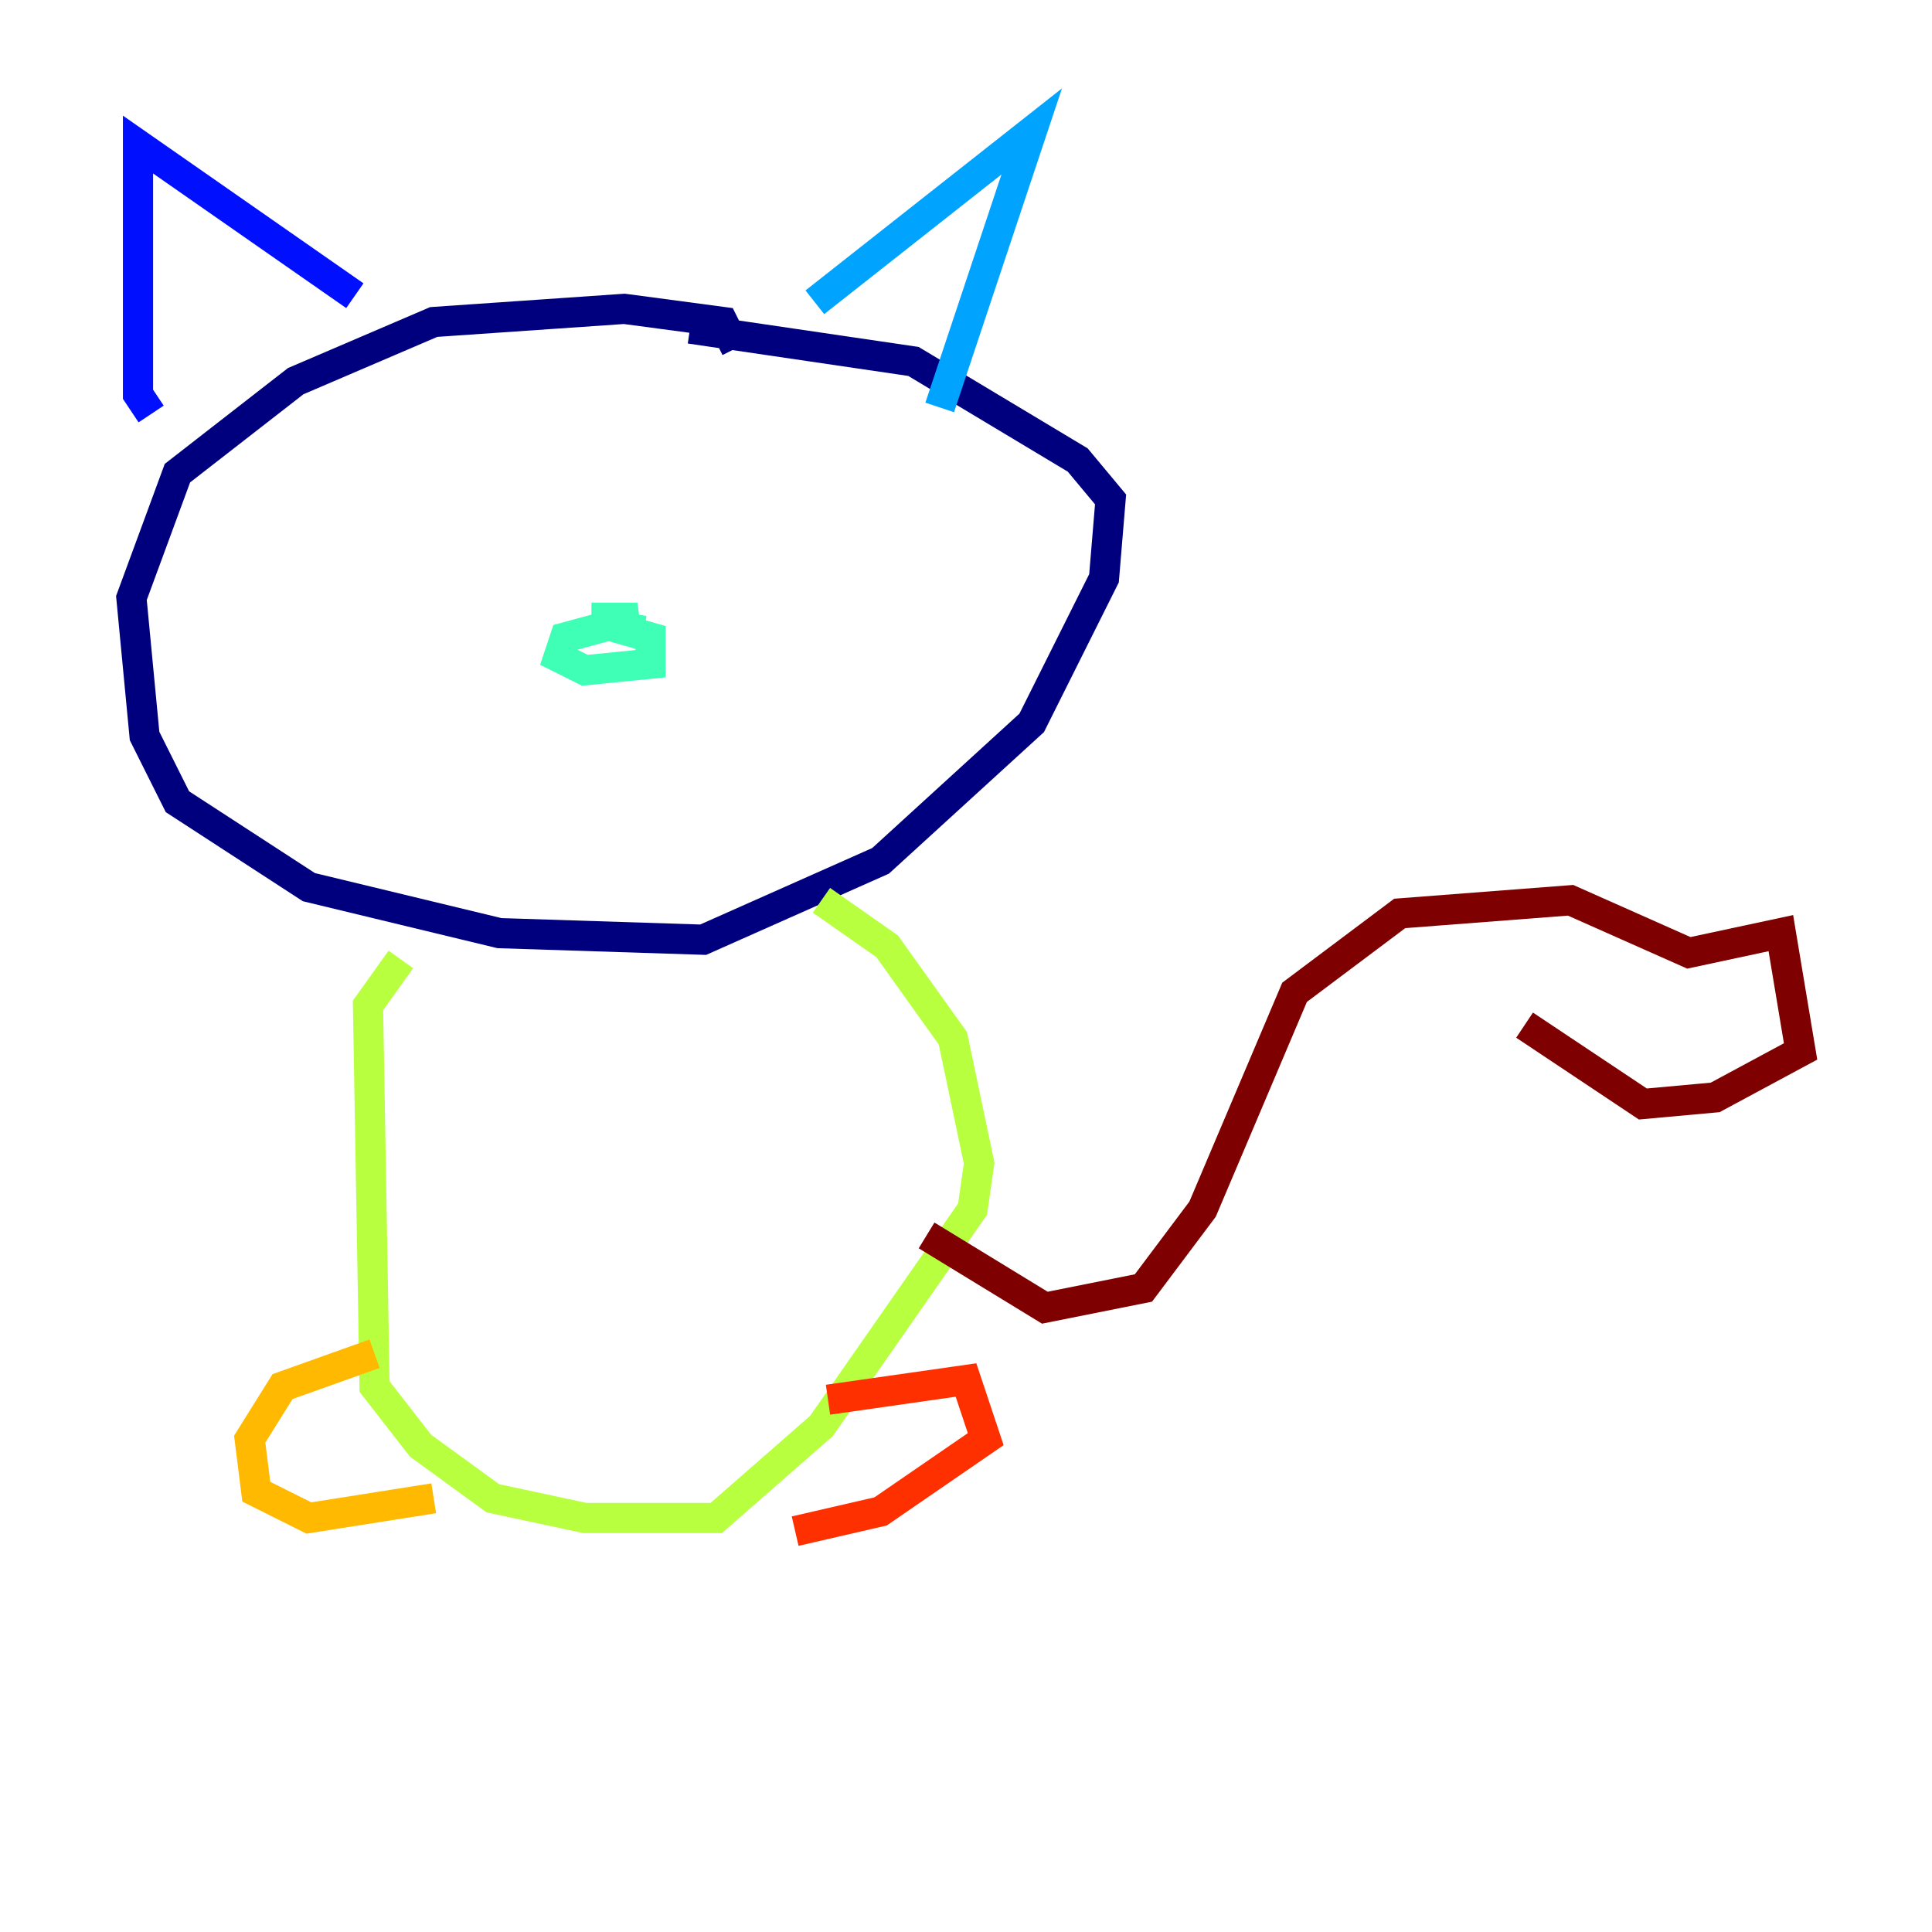 <?xml version="1.0" encoding="utf-8" ?>
<svg baseProfile="tiny" height="128" version="1.2" viewBox="0,0,128,128" width="128" xmlns="http://www.w3.org/2000/svg" xmlns:ev="http://www.w3.org/2001/xml-events" xmlns:xlink="http://www.w3.org/1999/xlink"><defs /><polyline fill="none" points="48.762,23.075 47.891,21.333 41.361,20.463 28.735,21.333 19.592,25.252 11.755,31.347 8.707,39.619 9.578,48.762 11.755,53.116 20.463,58.776 33.088,61.823 46.585,62.258 58.34,57.034 68.354,47.891 73.143,38.313 73.578,33.088 71.401,30.476 60.517,23.946 45.714,21.769" stroke="#00007f" stroke-width="2" /><polyline fill="none" points="23.51,19.592 9.143,9.578 9.143,26.122 10.014,27.429" stroke="#0010ff" stroke-width="2" /><polyline fill="none" points="53.986,20.027 68.354,8.707 62.258,26.993" stroke="#00a4ff" stroke-width="2" /><polyline fill="none" points="42.667,41.796 40.054,41.361 43.102,42.231 43.102,43.973 38.748,44.408 37.007,43.537 37.442,42.231 42.231,40.925 39.184,40.925" stroke="#3fffb7" stroke-width="2" /><polyline fill="none" points="26.558,63.565 24.381,66.612 24.816,91.864 27.864,95.782 32.653,99.265 38.748,100.571 47.456,100.571 54.422,94.476 64.435,80.109 64.871,77.061 63.129,68.789 58.776,62.694 54.422,59.646" stroke="#b7ff3f" stroke-width="2" /><polyline fill="none" points="24.816,89.687 18.721,91.864 16.544,95.347 16.98,98.83 20.463,100.571 28.735,99.265" stroke="#ffb900" stroke-width="2" /><polyline fill="none" points="54.857,92.735 64.0,91.429 65.306,95.347 58.34,100.136 52.68,101.442" stroke="#ff3000" stroke-width="2" /><polyline fill="none" points="61.388,81.85 69.225,86.639 75.755,85.333 79.674,80.109 85.769,65.742 92.735,60.517 104.054,59.646 111.891,63.129 117.986,61.823 119.293,69.66 113.633,72.707 108.844,73.143 101.007,67.918" stroke="#7f0000" stroke-width="2" /></svg>